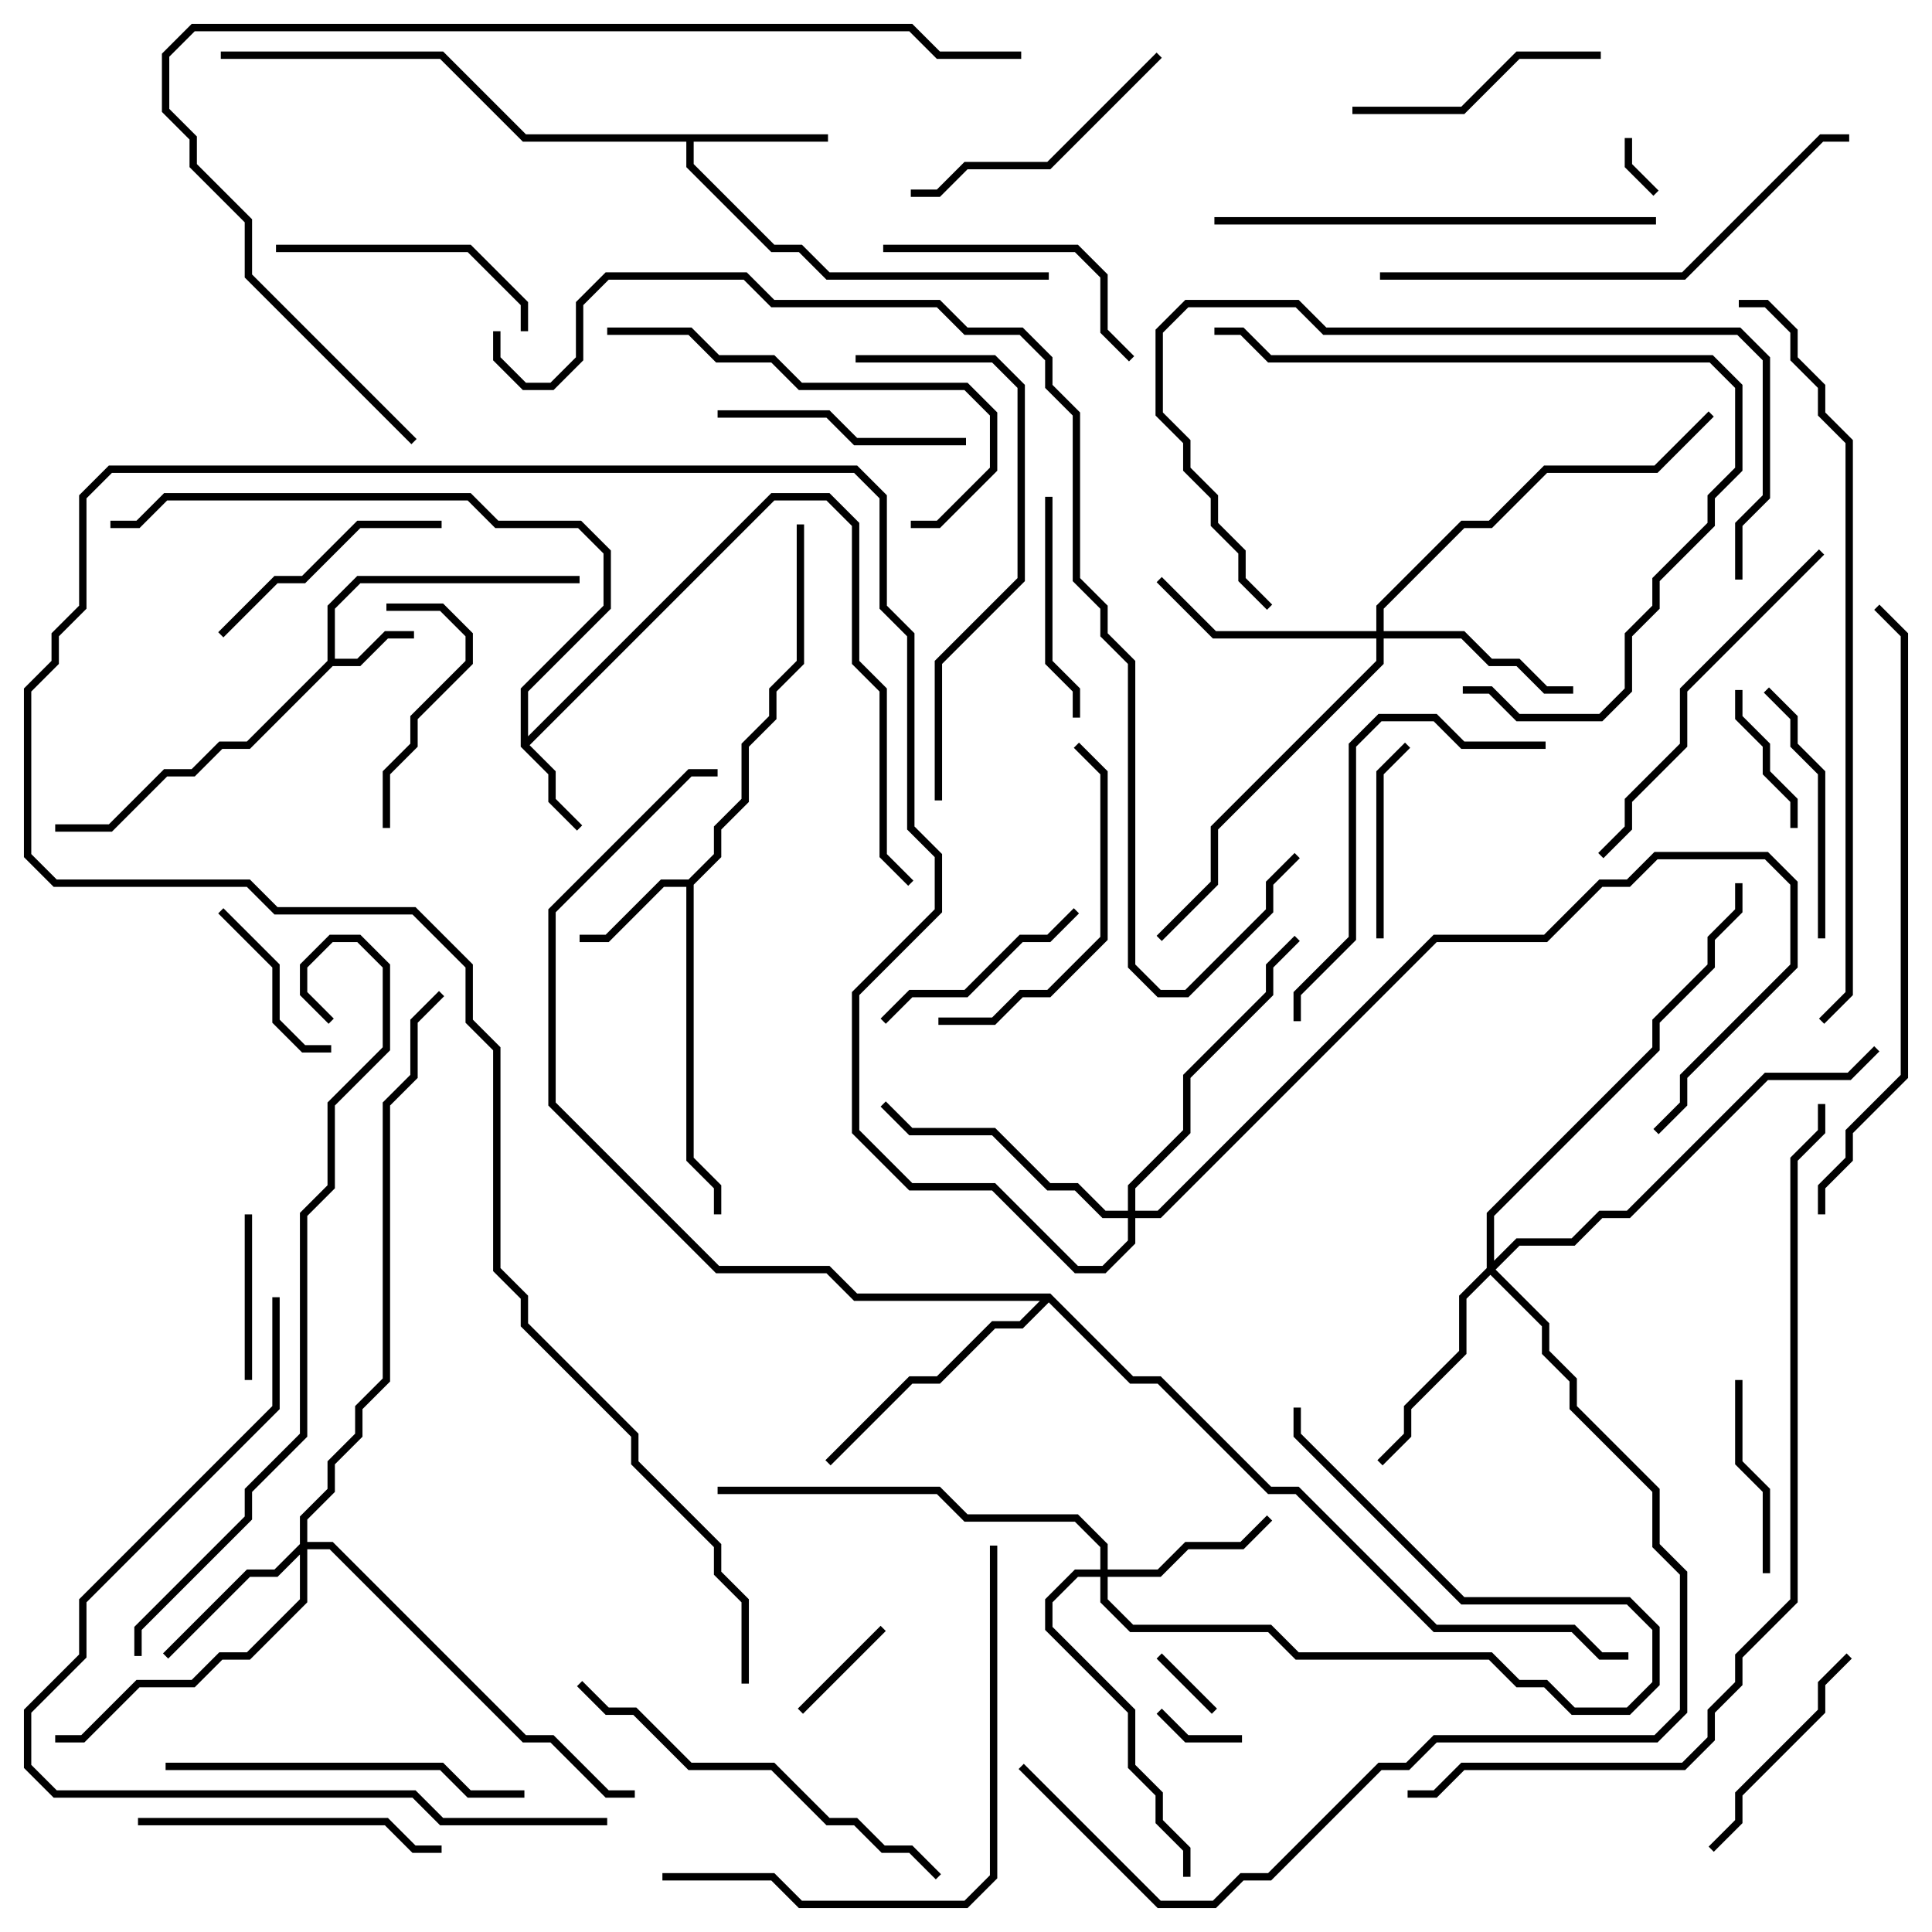 <svg version="1.1" width="105" height="105" xmlns="http://www.w3.org/2000/svg"><path d="M17.8,35.917L17.8,32.917L19.417,31.3L31.5,31.3L31.5,31.7L19.583,31.7L18.2,33.083L18.2,35.8L19.417,35.8L20.917,34.3L22.5,34.3L22.5,34.7L21.083,34.7L19.583,36.2L18.083,36.2L13.583,40.7L12.083,40.7L10.583,42.2L9.083,42.2L6.083,45.2L3,45.2L3,44.8L5.917,44.8L8.917,41.8L10.417,41.8L11.917,40.3L13.417,40.3z" stroke="none"/><path d="M28.3,40.583L28.3,37.417L32.8,32.917L32.8,30.083L31.417,28.7L26.917,28.7L25.417,27.2L9.083,27.2L7.583,28.7L6,28.7L6,28.3L7.417,28.3L8.917,26.8L25.583,26.8L27.083,28.3L31.583,28.3L33.2,29.917L33.2,33.083L28.7,37.583L28.7,40.017L41.917,26.8L45.083,26.8L46.7,28.417L46.7,35.917L48.2,37.417L48.2,46.417L49.641,47.859L49.359,48.141L47.8,46.583L47.8,37.583L46.3,36.083L46.3,28.583L44.917,27.2L42.083,27.2L28.783,40.5L30.2,41.917L30.2,43.417L31.641,44.859L31.359,45.141L29.8,43.583L29.8,42.083z" stroke="none"/><path d="M37.417,47.8L38.8,46.417L38.8,44.917L40.3,43.417L40.3,40.417L41.8,38.917L41.8,37.417L43.3,35.917L43.3,28.5L43.7,28.5L43.7,36.083L42.2,37.583L42.2,39.083L40.7,40.583L40.7,43.583L39.2,45.083L39.2,46.583L37.7,48.083L37.7,62.917L39.2,64.417L39.2,66L38.8,66L38.8,64.583L37.3,63.083L37.3,48.2L36.083,48.2L33.083,51.2L31.5,51.2L31.5,50.8L32.917,50.8L35.917,47.8z" stroke="none"/><path d="M45,7.3L45,7.7L37.7,7.7L37.7,8.917L42.083,13.3L43.583,13.3L45.083,14.8L57,14.8L57,15.2L44.917,15.2L43.417,13.7L41.917,13.7L37.3,9.083L37.3,7.7L28.417,7.7L23.917,3.2L12,3.2L12,2.8L24.083,2.8L28.583,7.3z" stroke="none"/><path d="M57.083,70.3L61.583,74.8L63.083,74.8L69.083,80.8L70.583,80.8L78.083,88.3L85.583,88.3L87.083,89.8L88.5,89.8L88.5,90.2L86.917,90.2L85.417,88.7L77.917,88.7L70.417,81.2L68.917,81.2L62.917,75.2L61.417,75.2L57,70.783L55.583,72.2L54.083,72.2L51.083,75.2L49.583,75.2L45.141,79.641L44.859,79.359L49.417,74.8L50.917,74.8L53.917,71.8L55.417,71.8L56.517,70.7L46.417,70.7L44.917,69.2L38.917,69.2L29.8,60.083L29.8,49.417L37.417,41.8L39,41.8L39,42.2L37.583,42.2L30.2,49.583L30.2,59.917L39.083,68.8L45.083,68.8L46.583,70.3z" stroke="none"/><path d="M59.8,85.3L59.8,84.083L58.417,82.7L52.417,82.7L50.917,81.2L39,81.2L39,80.8L51.083,80.8L52.583,82.3L58.583,82.3L60.2,83.917L60.2,85.3L62.917,85.3L64.417,83.8L67.417,83.8L68.859,82.359L69.141,82.641L67.583,84.2L64.583,84.2L63.083,85.7L60.2,85.7L60.2,86.917L61.583,88.3L69.083,88.3L70.583,89.8L81.083,89.8L82.583,91.3L84.083,91.3L85.583,92.8L88.417,92.8L89.8,91.417L89.8,88.583L88.417,87.2L79.417,87.2L70.3,78.083L70.3,76.5L70.7,76.5L70.7,77.917L79.583,86.8L88.583,86.8L90.2,88.417L90.2,91.583L88.583,93.2L85.417,93.2L83.917,91.7L82.417,91.7L80.917,90.2L70.417,90.2L68.917,88.7L61.417,88.7L59.8,87.083L59.8,85.7L58.583,85.7L57.2,87.083L57.2,88.417L61.7,92.917L61.7,95.917L63.2,97.417L63.2,98.917L64.7,100.417L64.7,102L64.3,102L64.3,100.583L62.8,99.083L62.8,97.583L61.3,96.083L61.3,93.083L56.8,88.583L56.8,86.917L58.417,85.3z" stroke="none"/><path d="M16.3,83.917L16.3,82.417L17.8,80.917L17.8,79.417L19.3,77.917L19.3,76.417L20.8,74.917L20.8,59.917L22.3,58.417L22.3,55.417L23.859,53.859L24.141,54.141L22.7,55.583L22.7,58.583L21.2,60.083L21.2,75.083L19.7,76.583L19.7,78.083L18.2,79.583L18.2,81.083L16.7,82.583L16.7,83.8L18.083,83.8L28.583,94.3L30.083,94.3L33.083,97.3L34.5,97.3L34.5,97.7L32.917,97.7L29.917,94.7L28.417,94.7L17.917,84.2L16.7,84.2L16.7,87.083L13.583,90.2L12.083,90.2L10.583,91.7L7.583,91.7L4.583,94.7L3,94.7L3,94.3L4.417,94.3L7.417,91.3L10.417,91.3L11.917,89.8L13.417,89.8L16.3,86.917L16.3,84.483L15.083,85.7L13.583,85.7L9.141,90.141L8.859,89.859L13.417,85.3L14.917,85.3z" stroke="none"/><path d="M74.8,34.3L74.8,32.917L79.417,28.3L80.917,28.3L83.917,25.3L89.917,25.3L92.859,22.359L93.141,22.641L90.083,25.7L84.083,25.7L81.083,28.7L79.583,28.7L75.2,33.083L75.2,34.3L79.583,34.3L81.083,35.8L82.583,35.8L84.083,37.3L85.5,37.3L85.5,37.7L83.917,37.7L82.417,36.2L80.917,36.2L79.417,34.7L75.2,34.7L75.2,36.083L66.2,45.083L66.2,48.083L63.141,51.141L62.859,50.859L65.8,47.917L65.8,44.917L74.8,35.917L74.8,34.7L65.917,34.7L62.859,31.641L63.141,31.359L66.083,34.3z" stroke="none"/><path d="M80.8,68.917L80.8,65.917L89.8,56.917L89.8,55.417L92.8,52.417L92.8,50.917L94.3,49.417L94.3,48L94.7,48L94.7,49.583L93.2,51.083L93.2,52.583L90.2,55.583L90.2,57.083L81.2,66.083L81.2,68.517L82.417,67.3L85.417,67.3L86.917,65.8L88.417,65.8L95.917,58.3L100.417,58.3L101.859,56.859L102.141,57.141L100.583,58.7L96.083,58.7L88.583,66.2L87.083,66.2L85.583,67.7L82.583,67.7L81.283,69L84.2,71.917L84.2,73.417L85.7,74.917L85.7,76.417L90.2,80.917L90.2,83.917L91.7,85.417L91.7,93.083L90.083,94.7L78.083,94.7L76.583,96.2L75.083,96.2L69.083,102.2L67.583,102.2L66.083,103.7L62.917,103.7L55.359,96.141L55.641,95.859L63.083,103.3L65.917,103.3L67.417,101.8L68.917,101.8L74.917,95.8L76.417,95.8L77.917,94.3L89.917,94.3L91.3,92.917L91.3,85.583L89.8,84.083L89.8,81.083L85.3,76.583L85.3,75.083L83.8,73.583L83.8,72.083L81,69.283L79.7,70.583L79.7,73.583L76.7,76.583L76.7,78.083L75.141,79.641L74.859,79.359L76.3,77.917L76.3,76.417L79.3,73.417L79.3,70.417z" stroke="none"/><path d="M61.3,65.8L61.3,64.417L64.3,61.417L64.3,58.417L68.8,53.917L68.8,52.417L70.359,50.859L70.641,51.141L69.2,52.583L69.2,54.083L64.7,58.583L64.7,61.583L61.7,64.583L61.7,65.8L62.917,65.8L77.917,50.8L83.917,50.8L86.917,47.8L88.417,47.8L89.917,46.3L96.083,46.3L97.7,47.917L97.7,52.583L91.7,58.583L91.7,60.083L90.141,61.641L89.859,61.359L91.3,59.917L91.3,58.417L97.3,52.417L97.3,48.083L95.917,46.7L90.083,46.7L88.583,48.2L87.083,48.2L84.083,51.2L78.083,51.2L63.083,66.2L61.7,66.2L61.7,67.583L60.083,69.2L58.417,69.2L53.917,64.7L49.417,64.7L46.3,61.583L46.3,53.917L50.8,49.417L50.8,46.583L49.3,45.083L49.3,34.583L47.8,33.083L47.8,27.083L46.417,25.7L6.083,25.7L4.7,27.083L4.7,33.083L3.2,34.583L3.2,36.083L1.7,37.583L1.7,46.417L3.083,47.8L13.583,47.8L15.083,49.3L22.583,49.3L25.7,52.417L25.7,55.417L27.2,56.917L27.2,68.917L28.7,70.417L28.7,71.917L34.7,77.917L34.7,79.417L39.2,83.917L39.2,85.417L40.7,86.917L40.7,91.5L40.3,91.5L40.3,87.083L38.8,85.583L38.8,84.083L34.3,79.583L34.3,78.083L28.3,72.083L28.3,70.583L26.8,69.083L26.8,57.083L25.3,55.583L25.3,52.583L22.417,49.7L14.917,49.7L13.417,48.2L2.917,48.2L1.3,46.583L1.3,37.417L2.8,35.917L2.8,34.417L4.3,32.917L4.3,26.917L5.917,25.3L46.583,25.3L48.2,26.917L48.2,32.917L49.7,34.417L49.7,44.917L51.2,46.417L51.2,49.583L46.7,54.083L46.7,61.417L49.583,64.3L54.083,64.3L58.583,68.8L59.917,68.8L61.3,67.417L61.3,66.2L59.917,66.2L58.417,64.7L56.917,64.7L53.917,61.7L49.417,61.7L47.859,60.141L48.141,59.859L49.583,61.3L54.083,61.3L57.083,64.3L58.583,64.3L60.083,65.8z" stroke="none"/><path d="M88.3,7.5L88.7,7.5L88.7,8.917L90.141,10.359L89.859,10.641L88.3,9.083z" stroke="none"/><path d="M62.859,90.141L63.141,89.859L66.141,92.859L65.859,93.141z" stroke="none"/><path d="M67.5,94.3L67.5,94.7L64.417,94.7L62.859,93.141L63.141,92.859L64.583,94.3z" stroke="none"/><path d="M43.641,93.141L43.359,92.859L47.859,88.359L48.141,88.641z" stroke="none"/><path d="M94.3,37.5L94.7,37.5L94.7,38.917L96.2,40.417L96.2,41.917L97.7,43.417L97.7,45L97.3,45L97.3,43.583L95.8,42.083L95.8,40.583L94.3,39.083z" stroke="none"/><path d="M13.3,66L13.7,66L13.7,75L13.3,75z" stroke="none"/><path d="M11.859,49.641L12.141,49.359L15.2,52.417L15.2,55.417L16.583,56.8L18,56.8L18,57.2L16.417,57.2L14.8,55.583L14.8,52.583z" stroke="none"/><path d="M94.3,75L94.7,75L94.7,79.417L96.2,80.917L96.2,85.5L95.8,85.5L95.8,81.083L94.3,79.583z" stroke="none"/><path d="M75.2,51L74.8,51L74.8,41.917L76.359,40.359L76.641,40.641L75.2,42.083z" stroke="none"/><path d="M21.2,45L20.8,45L20.8,41.917L22.3,40.417L22.3,38.917L25.3,35.917L25.3,34.583L23.917,33.2L21,33.2L21,32.8L24.083,32.8L25.7,34.417L25.7,36.083L22.7,39.083L22.7,40.583L21.2,42.083z" stroke="none"/><path d="M58.359,49.359L58.641,49.641L57.083,51.2L55.583,51.2L52.583,54.2L49.583,54.2L48.141,55.641L47.859,55.359L49.417,53.8L52.417,53.8L55.417,50.8L56.917,50.8z" stroke="none"/><path d="M56.8,27L57.2,27L57.2,35.917L58.7,37.417L58.7,39L58.3,39L58.3,37.583L56.8,36.083z" stroke="none"/><path d="M93.141,100.641L92.859,100.359L94.3,98.917L94.3,97.417L98.8,92.917L98.8,91.417L100.359,89.859L100.641,90.141L99.2,91.583L99.2,93.083L94.7,97.583L94.7,99.083z" stroke="none"/><path d="M12.141,34.641L11.859,34.359L14.917,31.3L16.417,31.3L19.417,28.3L24,28.3L24,28.7L19.583,28.7L16.583,31.7L15.083,31.7z" stroke="none"/><path d="M39,22.7L39,22.3L45.083,22.3L46.583,23.8L52.5,23.8L52.5,24.2L46.417,24.2L44.917,22.7z" stroke="none"/><path d="M95.859,37.641L96.141,37.359L97.7,38.917L97.7,40.417L99.2,41.917L99.2,51L98.8,51L98.8,42.083L97.3,40.583L97.3,39.083z" stroke="none"/><path d="M73.5,6.2L73.5,5.8L79.417,5.8L82.417,2.8L87,2.8L87,3.2L82.583,3.2L79.583,6.2z" stroke="none"/><path d="M15,13.7L15,13.3L25.583,13.3L28.7,16.417L28.7,18L28.3,18L28.3,16.583L25.417,13.7z" stroke="none"/><path d="M48,13.7L48,13.3L58.583,13.3L60.2,14.917L60.2,17.917L61.641,19.359L61.359,19.641L59.8,18.083L59.8,15.083L58.417,13.7z" stroke="none"/><path d="M62.859,2.859L63.141,3.141L57.083,9.2L52.583,9.2L51.083,10.7L49.5,10.7L49.5,10.3L50.917,10.3L52.417,8.8L56.917,8.8z" stroke="none"/><path d="M7.5,99.2L7.5,98.8L21.083,98.8L22.583,100.3L24,100.3L24,100.7L22.417,100.7L20.917,99.2z" stroke="none"/><path d="M51,55.7L51,55.3L53.917,55.3L55.417,53.8L56.917,53.8L59.8,50.917L59.8,42.083L58.359,40.641L58.641,40.359L60.2,41.917L60.2,51.083L57.083,54.2L55.583,54.2L54.083,55.7z" stroke="none"/><path d="M33,18.2L33,17.8L37.583,17.8L39.083,19.3L42.083,19.3L43.583,20.8L52.583,20.8L54.2,22.417L54.2,25.583L51.083,28.7L49.5,28.7L49.5,28.3L50.917,28.3L53.8,25.417L53.8,22.583L52.417,21.2L43.417,21.2L41.917,19.7L38.917,19.7L37.417,18.2z" stroke="none"/><path d="M9,96.2L9,95.8L24.083,95.8L25.583,97.3L28.5,97.3L28.5,97.7L25.417,97.7L23.917,96.2z" stroke="none"/><path d="M84,40.3L84,40.7L79.417,40.7L77.917,39.2L75.083,39.2L73.7,40.583L73.7,51.083L70.7,54.083L70.7,55.5L70.3,55.5L70.3,53.917L73.3,50.917L73.3,40.417L74.917,38.8L78.083,38.8L79.583,40.3z" stroke="none"/><path d="M87.141,46.641L86.859,46.359L88.3,44.917L88.3,43.417L91.3,40.417L91.3,37.417L98.859,29.859L99.141,30.141L91.7,37.583L91.7,40.583L88.7,43.583L88.7,45.083z" stroke="none"/><path d="M31.359,91.641L31.641,91.359L33.083,92.8L34.583,92.8L37.583,95.8L42.083,95.8L45.083,98.8L46.583,98.8L48.083,100.3L49.583,100.3L51.141,101.859L50.859,102.141L49.417,100.7L47.917,100.7L46.417,99.2L44.917,99.2L41.917,96.2L37.417,96.2L34.417,93.2L32.917,93.2z" stroke="none"/><path d="M79.5,37.7L79.5,37.3L81.083,37.3L82.583,38.8L86.917,38.8L88.3,37.417L88.3,34.417L89.8,32.917L89.8,31.417L92.8,28.417L92.8,26.917L94.3,25.417L94.3,21.083L92.917,19.7L68.917,19.7L67.417,18.2L66,18.2L66,17.8L67.583,17.8L69.083,19.3L93.083,19.3L94.7,20.917L94.7,25.583L93.2,27.083L93.2,28.583L90.2,31.583L90.2,33.083L88.7,34.583L88.7,37.583L87.083,39.2L82.417,39.2L80.917,37.7z" stroke="none"/><path d="M90,11.8L90,12.2L66,12.2L66,11.8z" stroke="none"/><path d="M51.2,43.5L50.8,43.5L50.8,35.917L55.3,31.417L55.3,21.083L53.917,19.7L46.5,19.7L46.5,19.3L54.083,19.3L55.7,20.917L55.7,31.583L51.2,36.083z" stroke="none"/><path d="M36,102.2L36,101.8L42.083,101.8L43.583,103.3L52.417,103.3L53.8,101.917L53.8,84L54.2,84L54.2,102.083L52.583,103.7L43.417,103.7L41.917,102.2z" stroke="none"/><path d="M94.7,31.5L94.3,31.5L94.3,28.417L95.8,26.917L95.8,19.583L94.417,18.2L71.917,18.2L70.417,16.7L64.583,16.7L63.2,18.083L63.2,22.417L64.7,23.917L64.7,25.417L66.2,26.917L66.2,28.417L67.7,29.917L67.7,31.417L69.141,32.859L68.859,33.141L67.3,31.583L67.3,30.083L65.8,28.583L65.8,27.083L64.3,25.583L64.3,24.083L62.8,22.583L62.8,17.917L64.417,16.3L70.583,16.3L72.083,17.8L94.583,17.8L96.2,19.417L96.2,27.083L94.7,28.583z" stroke="none"/><path d="M75,15.2L75,14.8L91.417,14.8L98.917,7.3L100.5,7.3L100.5,7.7L99.083,7.7L91.583,15.2z" stroke="none"/><path d="M99.2,66L98.8,66L98.8,64.417L100.3,62.917L100.3,61.417L103.3,58.417L103.3,34.583L101.859,33.141L102.141,32.859L103.7,34.417L103.7,58.583L100.7,61.583L100.7,63.083L99.2,64.583z" stroke="none"/><path d="M14.8,70.5L15.2,70.5L15.2,76.583L4.7,87.083L4.7,90.083L1.7,93.083L1.7,95.917L3.083,97.3L22.583,97.3L24.083,98.8L33,98.8L33,99.2L23.917,99.2L22.417,97.7L2.917,97.7L1.3,96.083L1.3,92.917L4.3,89.917L4.3,86.917L14.8,76.417z" stroke="none"/><path d="M7.7,90L7.3,90L7.3,88.417L13.3,82.417L13.3,80.917L16.3,77.917L16.3,65.917L17.8,64.417L17.8,59.917L20.8,56.917L20.8,52.583L19.417,51.2L18.083,51.2L16.7,52.583L16.7,53.917L18.141,55.359L17.859,55.641L16.3,54.083L16.3,52.417L17.917,50.8L19.583,50.8L21.2,52.417L21.2,57.083L18.2,60.083L18.2,64.583L16.7,66.083L16.7,78.083L13.7,81.083L13.7,82.583L7.7,88.583z" stroke="none"/><path d="M22.641,23.859L22.359,24.141L13.3,15.083L13.3,12.083L10.3,9.083L10.3,7.583L8.8,6.083L8.8,2.917L10.417,1.3L49.583,1.3L51.083,2.8L55.5,2.8L55.5,3.2L50.917,3.2L49.417,1.7L10.583,1.7L9.2,3.083L9.2,5.917L10.7,7.417L10.7,8.917L13.7,11.917L13.7,14.917z" stroke="none"/><path d="M94.5,16.7L94.5,16.3L96.083,16.3L97.7,17.917L97.7,19.417L99.2,20.917L99.2,22.417L100.7,23.917L100.7,54.083L99.141,55.641L98.859,55.359L100.3,53.917L100.3,24.083L98.8,22.583L98.8,21.083L97.3,19.583L97.3,18.083L95.917,16.7z" stroke="none"/><path d="M98.8,60L99.2,60L99.2,61.583L97.7,63.083L97.7,87.083L94.7,90.083L94.7,91.583L93.2,93.083L93.2,94.583L91.583,96.2L79.583,96.2L78.083,97.7L76.5,97.7L76.5,97.3L77.917,97.3L79.417,95.8L91.417,95.8L92.8,94.417L92.8,92.917L94.3,91.417L94.3,89.917L97.3,86.917L97.3,62.917L98.8,61.417z" stroke="none"/><path d="M26.8,18L27.2,18L27.2,19.417L28.583,20.8L29.917,20.8L31.3,19.417L31.3,16.417L32.917,14.8L40.583,14.8L42.083,16.3L51.083,16.3L52.583,17.8L55.583,17.8L57.2,19.417L57.2,20.917L58.7,22.417L58.7,31.417L60.2,32.917L60.2,34.417L61.7,35.917L61.7,52.417L63.083,53.8L64.417,53.8L68.8,49.417L68.8,47.917L70.359,46.359L70.641,46.641L69.2,48.083L69.2,49.583L64.583,54.2L62.917,54.2L61.3,52.583L61.3,36.083L59.8,34.583L59.8,33.083L58.3,31.583L58.3,22.583L56.8,21.083L56.8,19.583L55.417,18.2L52.417,18.2L50.917,16.7L41.917,16.7L40.417,15.2L33.083,15.2L31.7,16.583L31.7,19.583L30.083,21.2L28.417,21.2L26.8,19.583z" stroke="none"/></svg>